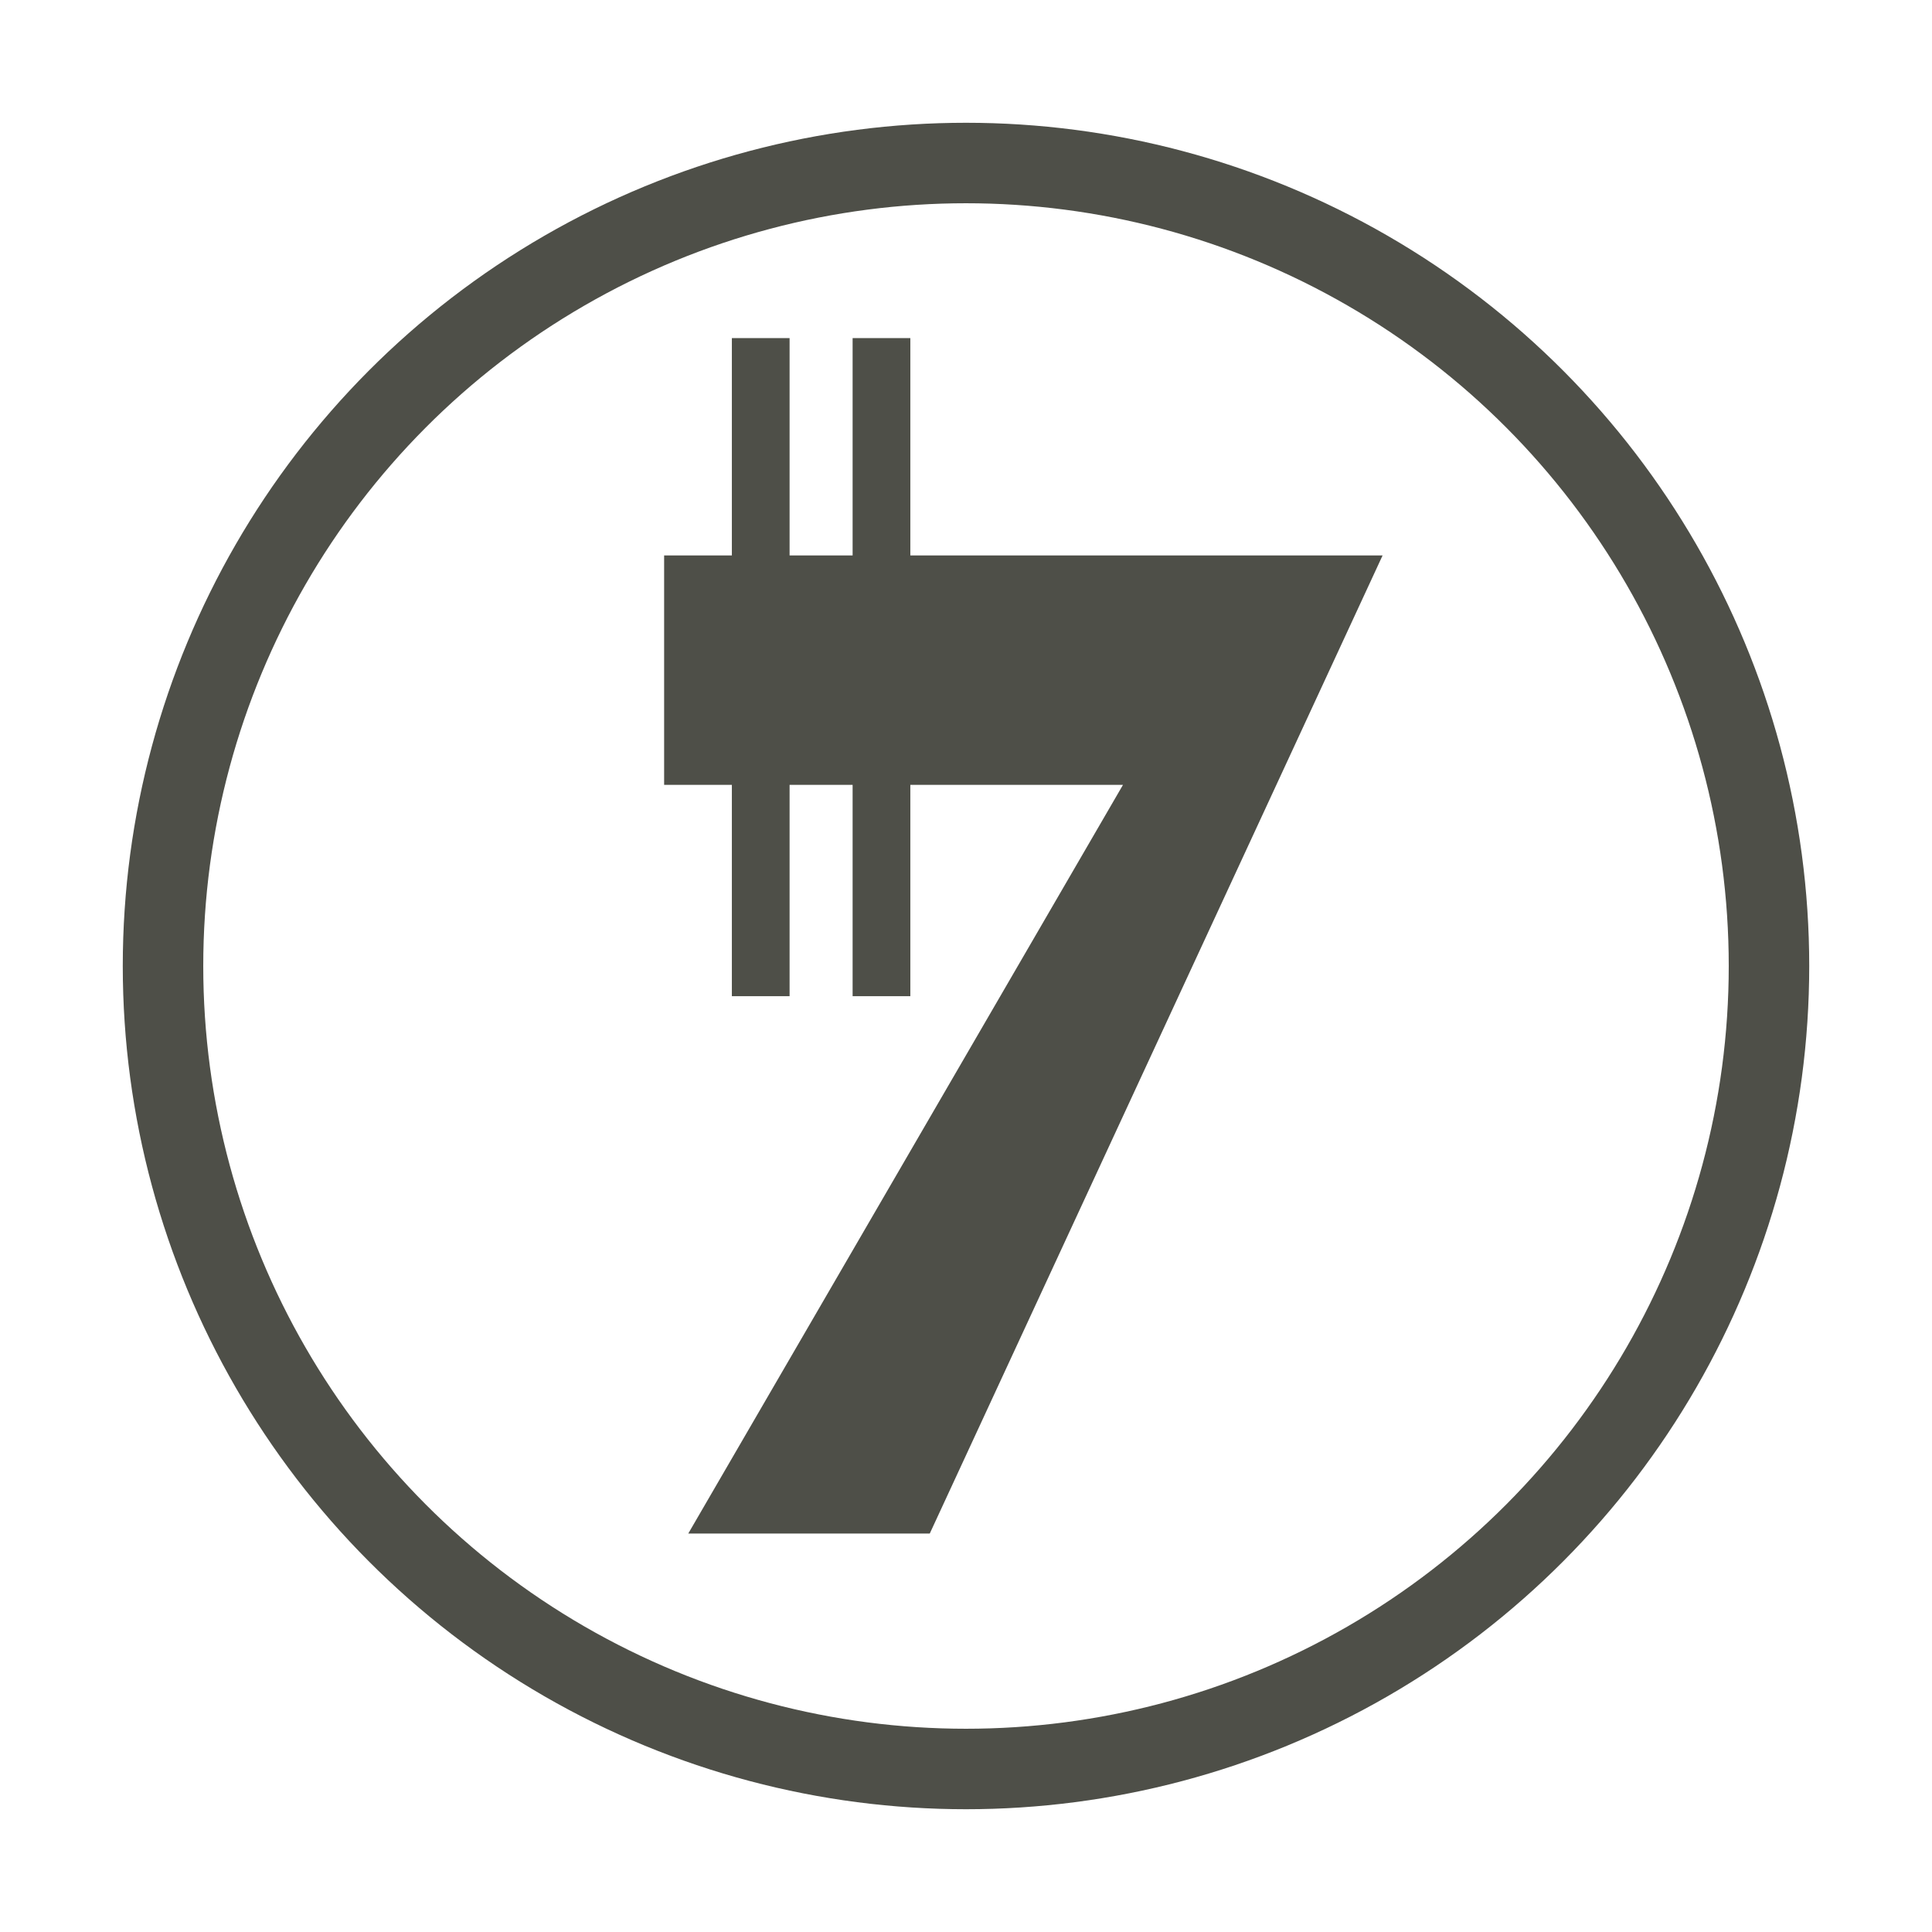 <?xml version="1.0" encoding="utf-8"?>
<!-- Generator: Adobe Illustrator 18.0.0, SVG Export Plug-In . SVG Version: 6.00 Build 0)  -->
<!DOCTYPE svg PUBLIC "-//W3C//DTD SVG 1.1//EN" "http://www.w3.org/Graphics/SVG/1.1/DTD/svg11.dtd">
<svg version="1.1" id="Layer_1" xmlns="http://www.w3.org/2000/svg" xmlns:xlink="http://www.w3.org/1999/xlink" x="0px" y="0px"
	 viewBox="0 0 32 32" enable-background="new 0 0 32 32" xml:space="preserve">
<g>
	<circle fill="none" stroke="#4e4f48" stroke-width="1.333" stroke-miterlimit="10" cx="16" cy="16" r="13.3"/>
	<polygon fill="#4e4f48" points="11,9.2 11,13 18.6,13 11.4,25.4 15.4,25.4 22.9,9.2 	"/>
	<line fill="none" stroke="#4e4f48" stroke-width="0.956" stroke-miterlimit="10" x1="12.6" y1="5.6" x2="12.6" y2="16.5"/>
	<line fill="none" stroke="#4e4f48" stroke-width="0.956" stroke-miterlimit="10" x1="14.6" y1="5.6" x2="14.6" y2="16.5"/>
</g>
</svg>
